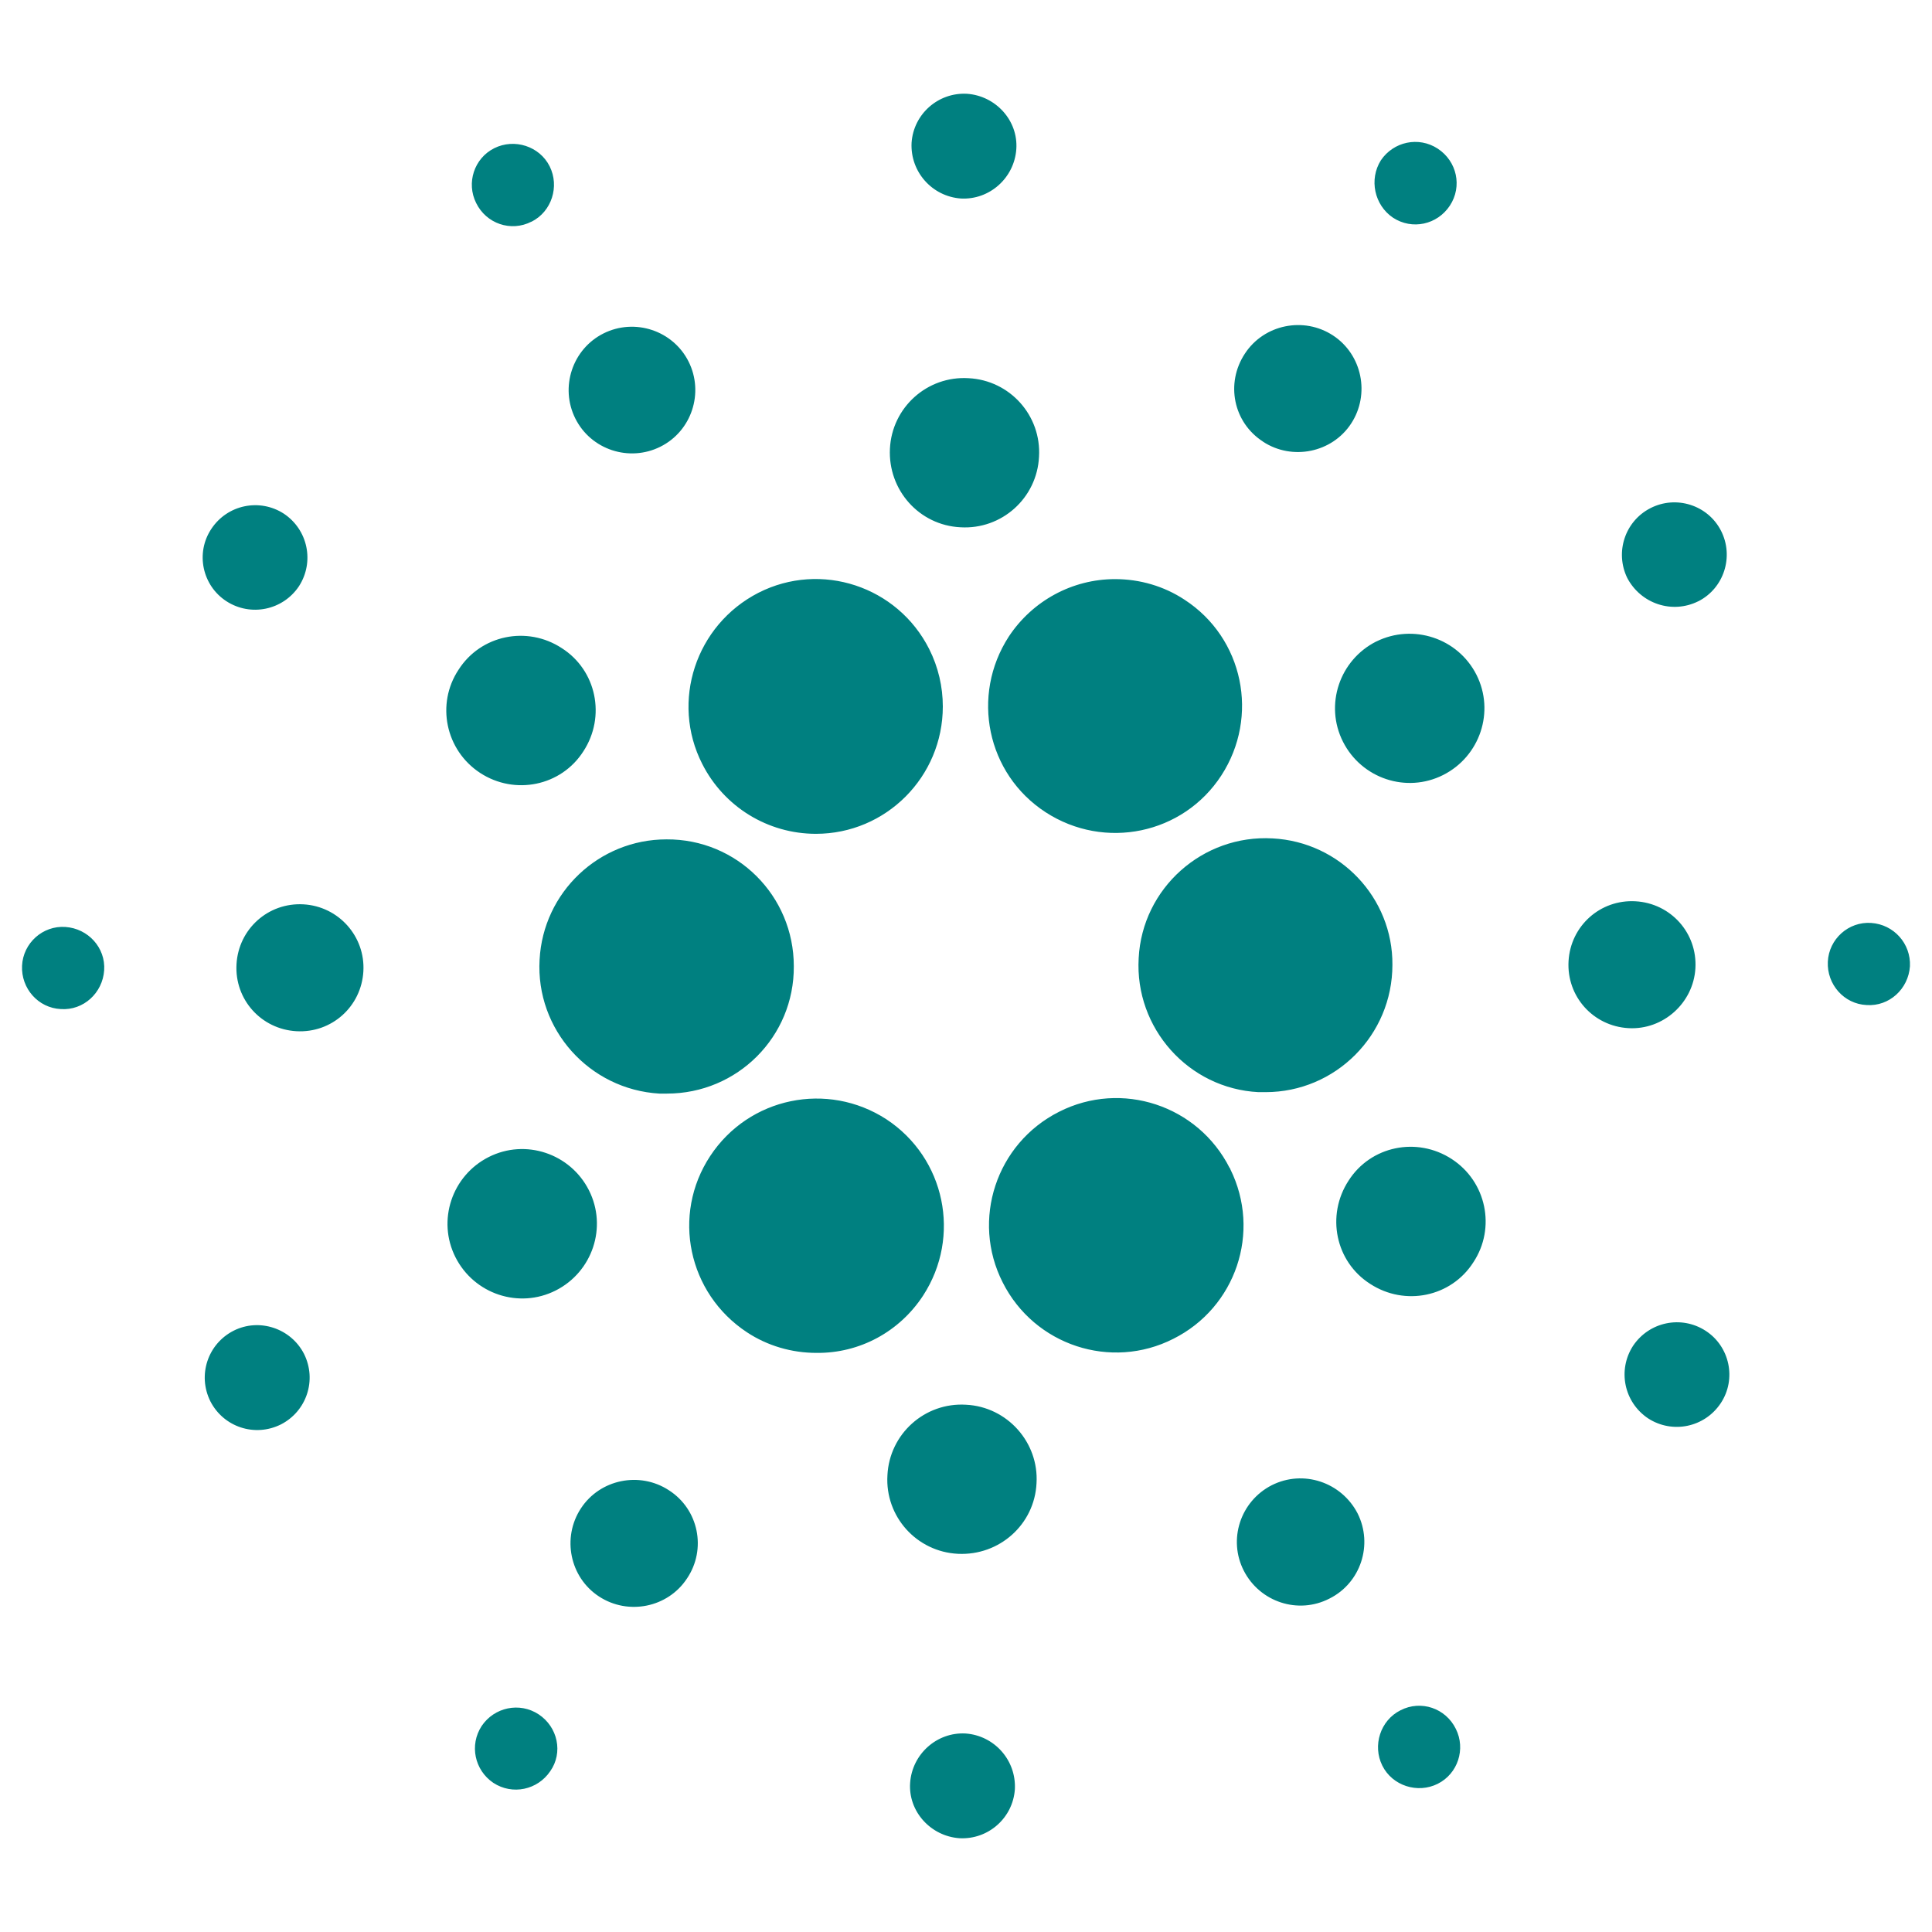 <?xml version="1.0" encoding="UTF-8" standalone="no"?>
<!-- Created with Inkscape (http://www.inkscape.org/) -->

<svg
   width="24.0px"
   height="24.0px"
   viewBox="0 0 24.0 24.0"
   version="1.1"
   id="SVGRoot"
   sodipodi:docname="ada-combined-optimised.svg"
   inkscape:version="1.1 (c68e22c387, 2021-05-23)"
   xmlns:inkscape="http://www.inkscape.org/namespaces/inkscape"
   xmlns:sodipodi="http://sodipodi.sourceforge.net/DTD/sodipodi-0.dtd"
   xmlns="http://www.w3.org/2000/svg"
   xmlns:svg="http://www.w3.org/2000/svg">
  <sodipodi:namedview
     id="namedview839"
     pagecolor="#ffffff"
     bordercolor="#666666"
     borderopacity="1.0"
     inkscape:pageshadow="2"
     inkscape:pageopacity="0.0"
     inkscape:pagecheckerboard="0"
     inkscape:document-units="px"
     showgrid="true"
     inkscape:zoom="40.541667"
     inkscape:cx="12"
     inkscape:cy="12"
     inkscape:window-width="2230"
     inkscape:window-height="1223"
     inkscape:window-x="713"
     inkscape:window-y="81"
     inkscape:window-maximized="0"
     inkscape:current-layer="layer1"
     inkscape:snap-global="false">
    <inkscape:grid
       type="xygrid"
       id="grid902" />
  </sodipodi:namedview>
  <defs
     id="defs834" />
  <g
     inkscape:label="Layer 1"
     inkscape:groupmode="layer"
     id="layer1">
    <path
       id="path62"
       style="fill:#008080;stroke-width:0.063"
       class="st0"
       d="m 15.796,18.451 c -0.388,0.2 -0.544,0.675 -0.344,1.063 0.2,0.388 0.675,0.544 1.063,0.344 0.388,-0.194 0.544,-0.669 0.35,-1.057 -0.2,-0.388 -0.675,-0.55 -1.069,-0.35 0,0 0,0 0,0 z M 12,17.45 c -0.513,-0.031 -0.951,0.363 -0.976,0.876 -0.031,0.513 0.363,0.951 0.876,0.976 0.513,0.025 0.951,-0.363 0.976,-0.876 C 12.907,17.919 12.513,17.475 12,17.45 c 0,0 0,0 0,0 z m -0.006,4.084 c -0.356,-0.019 -0.663,0.256 -0.688,0.613 -0.025,0.356 0.256,0.663 0.613,0.688 0.356,0.019 0.663,-0.25 0.688,-0.607 0.019,-0.363 -0.256,-0.669 -0.613,-0.694 0,0 0,0 0,0 z M 8.31,18.513 c -0.363,-0.238 -0.857,-0.138 -1.094,0.225 -0.238,0.363 -0.138,0.857 0.225,1.094 0.363,0.238 0.857,0.138 1.094,-0.225 0,0 0,0 0,0 0.244,-0.363 0.144,-0.857 -0.225,-1.094 z m 3.158,-2.42 c 0.475,-0.732 0.275,-1.707 -0.457,-2.189 -0.732,-0.475 -1.707,-0.275 -2.189,0.457 -0.482,0.732 -0.275,1.707 0.457,2.189 0.256,0.169 0.557,0.256 0.863,0.256 0.538,0.006 1.032,-0.263 1.326,-0.713 z m 5.929,5.153 c -0.25,0.125 -0.35,0.438 -0.225,0.688 0.125,0.25 0.438,0.35 0.688,0.225 0.25,-0.125 0.35,-0.432 0.225,-0.682 -0.125,-0.256 -0.432,-0.363 -0.688,-0.231 0.006,0 0,0 0,0 z M 6.691,21.296 C 6.453,21.14 6.14,21.209 5.984,21.44 c -0.156,0.238 -0.088,0.55 0.144,0.707 0.238,0.156 0.55,0.088 0.707,-0.144 0,0 0,0 0,0 0.163,-0.231 0.094,-0.55 -0.144,-0.707 z M 21.187,16.531 c -0.3,-0.194 -0.7,-0.113 -0.901,0.188 -0.194,0.3 -0.113,0.7 0.188,0.901 0.3,0.194 0.7,0.113 0.901,-0.188 0.2,-0.3 0.113,-0.707 -0.188,-0.901 0,0 0,0 0,0 z m 2.057,-5.066 c -0.281,-0.019 -0.525,0.2 -0.538,0.482 -0.013,0.281 0.2,0.525 0.482,0.538 0.281,0.019 0.519,-0.2 0.538,-0.482 0.013,-0.281 -0.2,-0.519 -0.482,-0.538 z m -2.183,0.563 c 0.025,-0.438 -0.306,-0.807 -0.744,-0.832 -0.438,-0.025 -0.807,0.306 -0.832,0.744 -0.025,0.438 0.306,0.807 0.744,0.832 0,0 0,0 0,0 0.432,0.025 0.807,-0.313 0.832,-0.744 z m -3.027,2.37 c -0.432,-0.281 -1.007,-0.163 -1.282,0.269 -0.281,0.432 -0.163,1.007 0.269,1.282 0.432,0.281 1.007,0.163 1.282,-0.269 0.281,-0.425 0.163,-1.001 -0.269,-1.282 0,0 0,0 0,0 z m -2.758,0.113 c -0.394,-0.782 -1.345,-1.094 -2.12,-0.7 -0.782,0.394 -1.094,1.345 -0.7,2.12 0.394,0.782 1.345,1.094 2.12,0.7 0,0 0,0 0,0 0.775,-0.388 1.094,-1.326 0.707,-2.108 0,-0.006 0,-0.006 -0.006,-0.013 z M 12.532,7.907 c -0.475,0.732 -0.275,1.707 0.457,2.183 0.732,0.475 1.707,0.275 2.183,-0.457 0.475,-0.732 0.275,-1.707 -0.457,-2.183 -0.256,-0.169 -0.557,-0.256 -0.863,-0.256 -0.532,0 -1.026,0.269 -1.32,0.713 z M 6.903,16.031 c 0.457,-0.231 0.644,-0.788 0.413,-1.245 -0.231,-0.457 -0.788,-0.644 -1.245,-0.413 -0.457,0.231 -0.644,0.788 -0.413,1.245 0.231,0.457 0.788,0.644 1.245,0.413 z M 11.931,6.55 c 0.513,0.031 0.951,-0.363 0.976,-0.876 0.031,-0.513 -0.363,-0.951 -0.876,-0.976 -0.513,-0.031 -0.951,0.363 -0.976,0.876 -0.025,0.513 0.363,0.951 0.876,0.976 0,0 0,0 0,0 z m 0.006,-4.084 c 0.356,0.019 0.663,-0.256 0.688,-0.613 0.025,-0.356 -0.256,-0.663 -0.613,-0.688 -0.356,-0.019 -0.663,0.25 -0.688,0.607 -0.019,0.363 0.256,0.669 0.613,0.694 0,0 0,0 0,0 z m 5.159,5.503 c -0.457,0.231 -0.644,0.788 -0.413,1.245 0.231,0.457 0.788,0.644 1.245,0.413 0.457,-0.231 0.644,-0.788 0.413,-1.245 C 18.11,7.926 17.553,7.744 17.097,7.969 Z m 4.002,-0.5 c 0.319,-0.163 0.444,-0.557 0.281,-0.876 -0.163,-0.319 -0.557,-0.444 -0.876,-0.281 -0.319,0.163 -0.444,0.55 -0.288,0.869 0.169,0.319 0.557,0.45 0.882,0.288 0,0 0,0 0,0 z M 8.723,9.489 c 0.269,0.532 0.813,0.869 1.413,0.869 0.869,0 1.576,-0.707 1.576,-1.582 0,-0.244 -0.056,-0.488 -0.169,-0.713 C 11.149,7.282 10.199,6.969 9.423,7.363 8.642,7.763 8.329,8.714 8.723,9.489 Z m 7.086,0.926 c -0.869,-0.05 -1.62,0.619 -1.664,1.488 -0.05,0.869 0.619,1.62 1.488,1.664 0.031,0 0.063,0 0.088,0 0.869,0 1.576,-0.707 1.576,-1.582 0.006,-0.832 -0.65,-1.526 -1.488,-1.57 z m 1.495,-7.711 c 0.238,0.156 0.55,0.088 0.707,-0.15 0.156,-0.238 0.088,-0.55 -0.15,-0.707 -0.238,-0.156 -0.55,-0.088 -0.707,0.144 -0.15,0.238 -0.081,0.557 0.15,0.713 0,0 0,0 0,0 z M 15.69,5.487 C 16.052,5.724 16.547,5.624 16.784,5.262 17.022,4.899 16.922,4.405 16.559,4.167 16.196,3.929 15.702,4.03 15.465,4.392 c 0,0 0,0 0,0 -0.244,0.369 -0.144,0.857 0.225,1.094 0,0 0,0 0,0 z M 5.965,9.602 C 6.397,9.883 6.972,9.764 7.247,9.333 7.529,8.901 7.41,8.326 6.978,8.051 6.547,7.769 5.971,7.888 5.696,8.32 5.415,8.745 5.534,9.32 5.965,9.602 c 0,0 0,0 0,0 z M 2.901,16.531 c -0.319,0.163 -0.45,0.55 -0.288,0.876 0.163,0.319 0.55,0.45 0.876,0.288 0.319,-0.163 0.45,-0.55 0.288,-0.876 0,0 0,0 0,0 -0.163,-0.319 -0.557,-0.45 -0.876,-0.288 0,0 0,0 0,0 z m 0.869,-5.297 c -0.438,-0.025 -0.807,0.306 -0.832,0.744 -0.025,0.438 0.306,0.807 0.744,0.832 0.438,0.025 0.807,-0.306 0.832,-0.744 0,0 0,0 0,0 0.025,-0.432 -0.306,-0.807 -0.744,-0.832 z M 2.813,7.469 C 3.113,7.663 3.514,7.582 3.714,7.282 3.908,6.981 3.826,6.581 3.526,6.381 3.226,6.187 2.826,6.268 2.626,6.569 c 0,0 0,0 0,0 C 2.425,6.869 2.513,7.275 2.813,7.469 Z M 8.204,5.549 C 8.592,5.355 8.748,4.88 8.554,4.492 8.36,4.105 7.885,3.948 7.497,4.142 7.11,4.336 6.953,4.811 7.147,5.199 7.341,5.587 7.816,5.743 8.204,5.549 Z M 6.603,2.754 C 6.853,2.629 6.953,2.316 6.828,2.066 6.703,1.816 6.39,1.716 6.14,1.841 5.89,1.966 5.79,2.272 5.915,2.522 c 0.125,0.256 0.432,0.363 0.688,0.231 -0.006,0 0,0 0,0 z M 0.812,11.515 c -0.281,-0.019 -0.525,0.2 -0.538,0.482 -0.013,0.281 0.2,0.525 0.482,0.538 0.281,0.019 0.519,-0.2 0.538,-0.482 0.019,-0.281 -0.2,-0.519 -0.482,-0.538 0,0 0,0 0,0 z m 5.891,0.406 c -0.05,0.869 0.619,1.613 1.488,1.664 0.031,0 0.063,0 0.094,0 0.876,0 1.582,-0.707 1.576,-1.582 0,-0.876 -0.707,-1.582 -1.582,-1.576 -0.838,0 -1.532,0.657 -1.576,1.495 z" />
  </g>
</svg>
